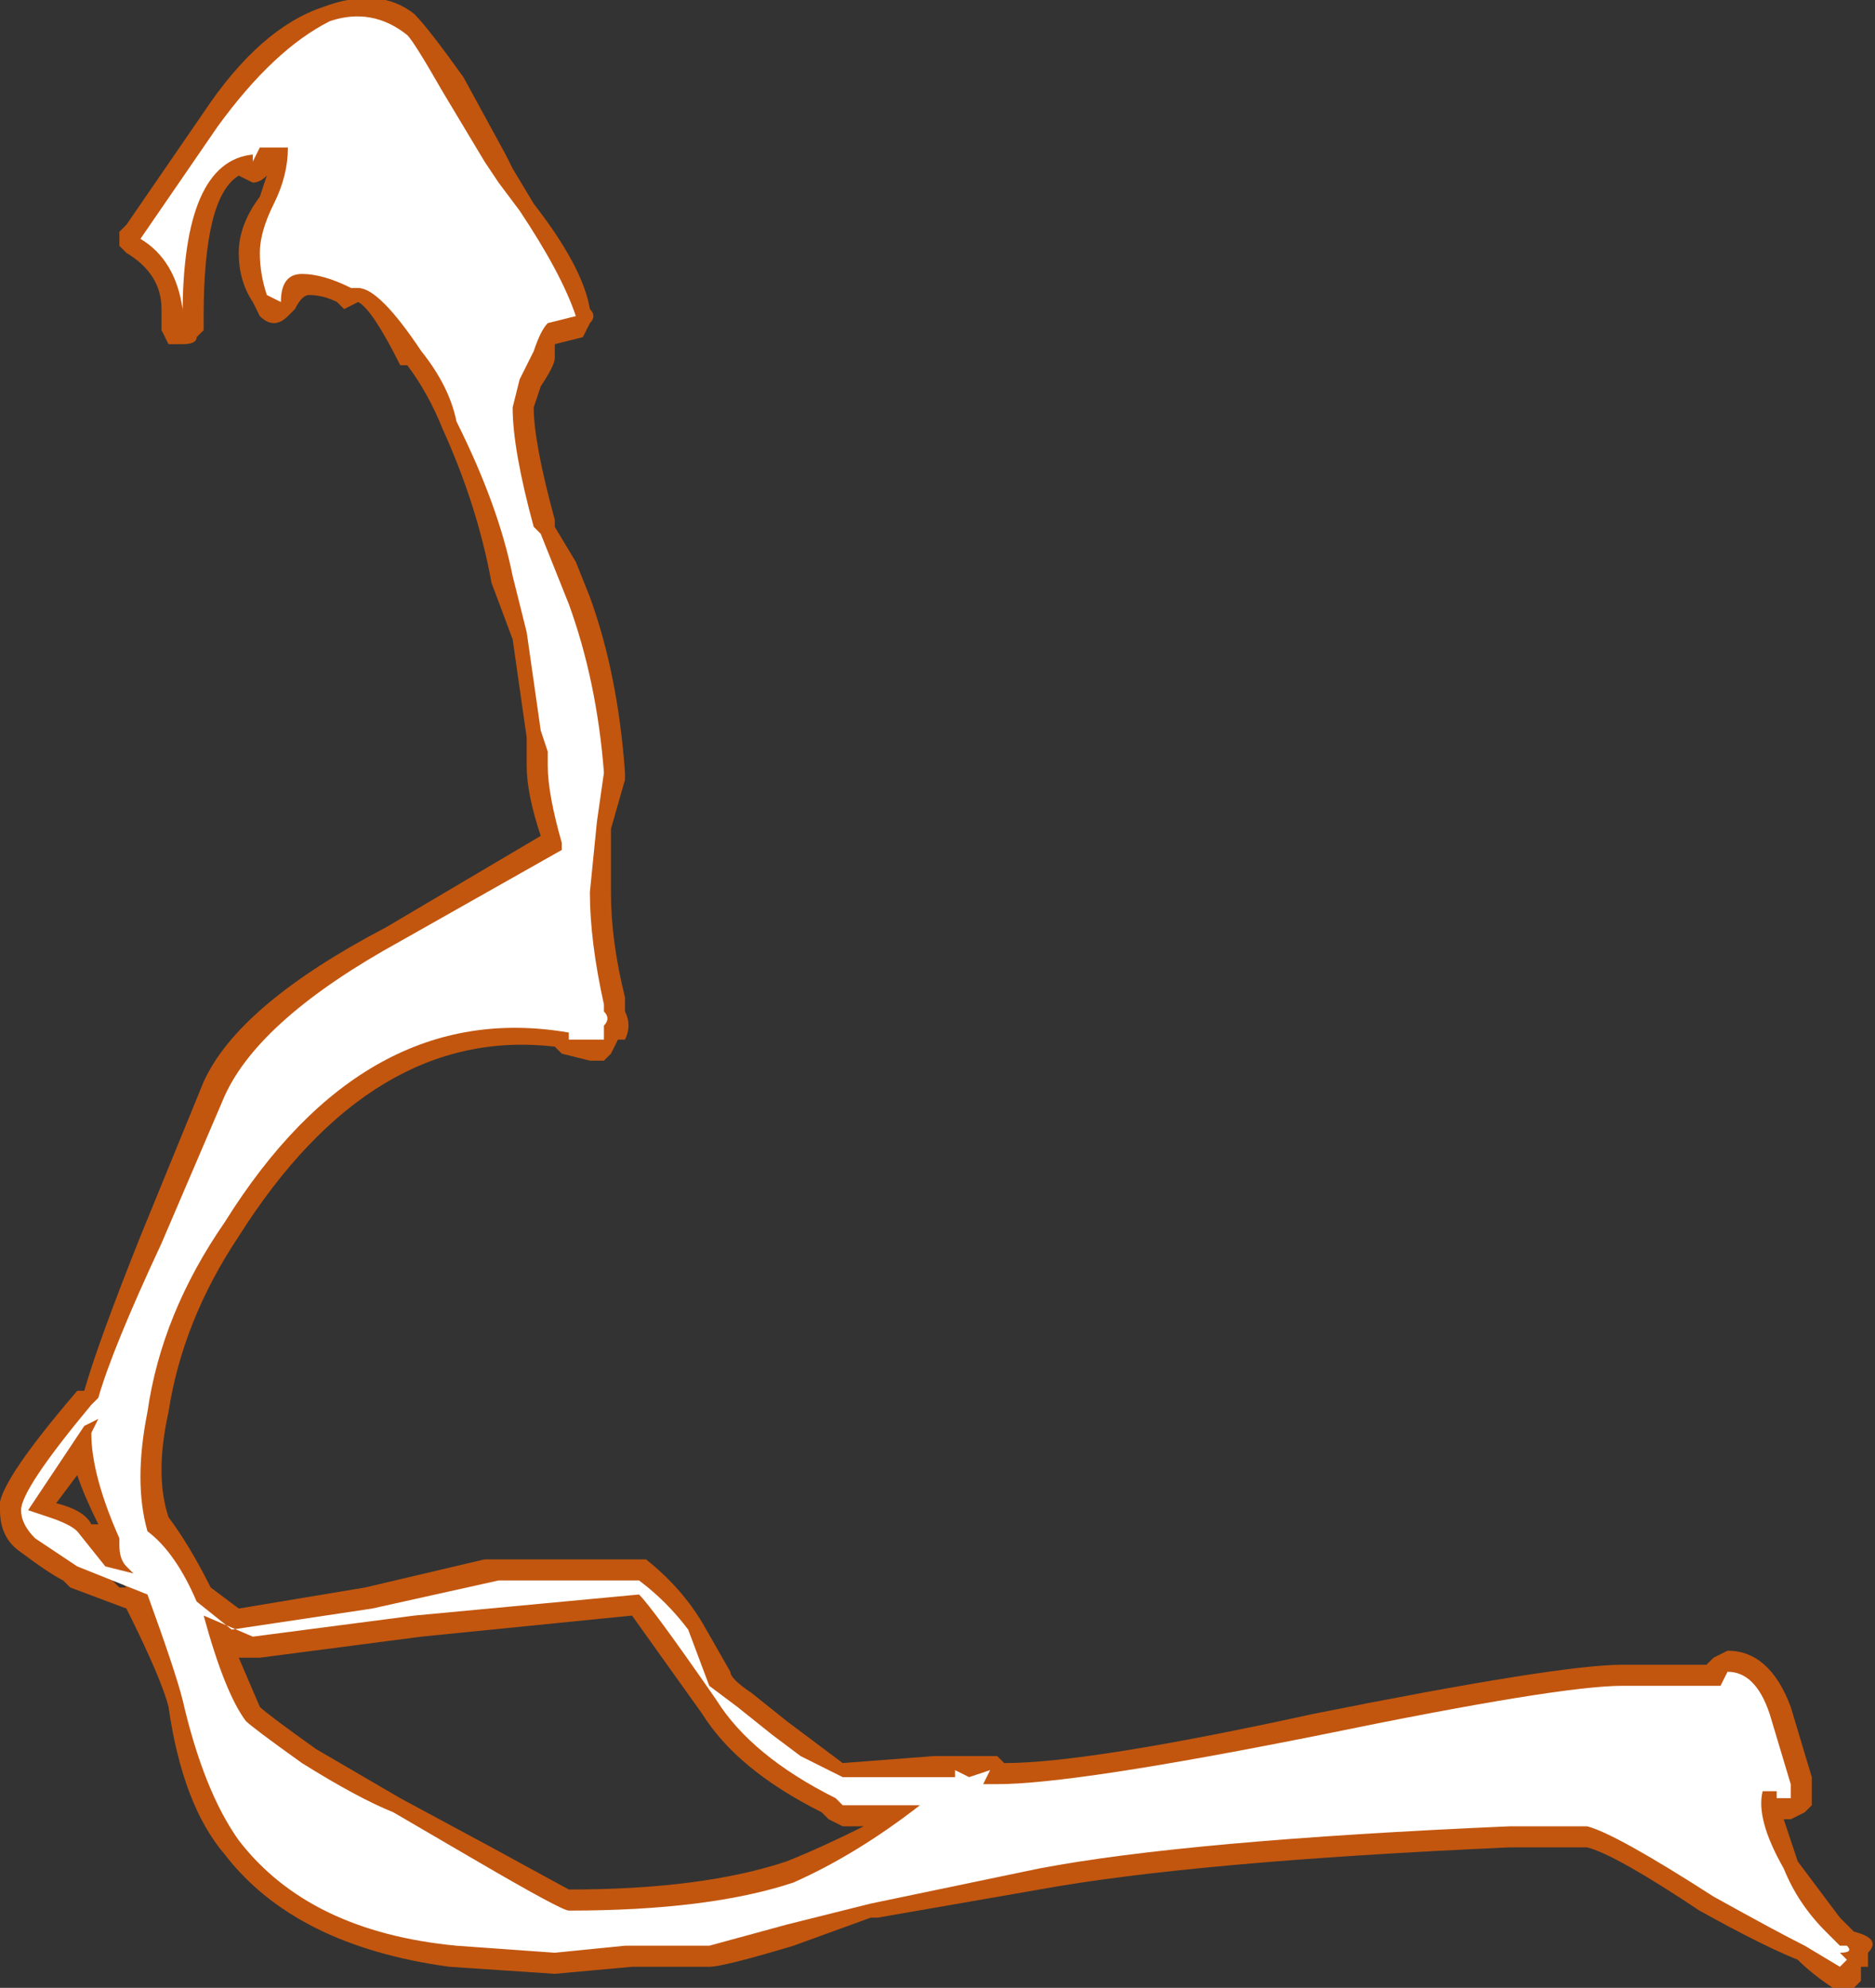 <?xml version="1.0" encoding="UTF-8" standalone="no"?>
<svg xmlns:ffdec="https://www.free-decompiler.com/flash" xmlns:xlink="http://www.w3.org/1999/xlink" ffdec:objectType="shape" height="14.15px" width="13.35px" xmlns="http://www.w3.org/2000/svg">
  <rect width="100%" height="100%" fill="#333333" stroke="none"/>
  <g transform="matrix(1.0, 0.0, 0.0, 1.0, 8.1, 22.85)">
    <path d="M4.05 -11.0 L4.1 -11.05 4.2 -11.1 Q4.5 -11.1 4.65 -10.7 L4.8 -10.2 4.8 -10.0 4.75 -9.95 4.65 -9.9 4.6 -9.9 4.7 -9.6 Q4.85 -9.4 5.0 -9.2 L5.1 -9.1 Q5.3 -9.05 5.2 -8.95 L5.2 -8.85 5.15 -8.85 5.15 -8.75 5.1 -8.7 4.95 -8.7 Q4.8 -8.8 4.7 -8.9 4.45 -9.0 4.0 -9.25 3.4 -9.65 3.2 -9.7 L2.65 -9.7 Q0.4 -9.6 -0.7 -9.4 L-1.85 -9.2 -1.9 -9.2 -2.45 -9.0 Q-2.95 -8.85 -3.05 -8.85 L-3.6 -8.85 -4.15 -8.8 -4.9 -8.85 Q-6.0 -9.0 -6.5 -9.65 -6.8 -10.0 -6.9 -10.7 -6.95 -10.9 -7.2 -11.4 L-7.6 -11.55 -7.65 -11.6 Q-7.75 -11.65 -7.95 -11.8 -8.1 -11.9 -8.1 -12.1 -8.15 -12.25 -7.55 -12.95 L-7.5 -12.95 Q-7.4 -13.3 -7.1 -14.05 L-6.65 -15.15 Q-6.4 -15.7 -5.35 -16.25 L-4.25 -16.9 Q-4.35 -17.2 -4.35 -17.4 L-4.35 -17.6 -4.45 -18.3 -4.6 -18.7 Q-4.7 -19.25 -4.95 -19.8 -5.05 -20.05 -5.2 -20.25 L-5.25 -20.25 Q-5.45 -20.65 -5.55 -20.7 L-5.65 -20.65 -5.7 -20.7 Q-5.8 -20.75 -5.9 -20.75 -5.95 -20.75 -6.0 -20.65 L-6.05 -20.6 Q-6.1 -20.55 -6.15 -20.55 -6.2 -20.55 -6.25 -20.6 L-6.3 -20.7 Q-6.4 -20.85 -6.4 -21.05 -6.4 -21.25 -6.25 -21.45 L-6.2 -21.6 Q-6.25 -21.55 -6.3 -21.55 L-6.4 -21.6 Q-6.65 -21.45 -6.65 -20.6 L-6.65 -20.5 -6.7 -20.45 Q-6.7 -20.4 -6.8 -20.4 L-6.9 -20.4 -6.95 -20.5 -6.95 -20.65 Q-6.95 -20.9 -7.2 -21.05 L-7.25 -21.1 -7.25 -21.2 -7.2 -21.25 -6.65 -22.05 Q-6.25 -22.65 -5.8 -22.8 -5.4 -22.95 -5.15 -22.75 -5.05 -22.65 -4.8 -22.3 L-4.5 -21.75 -4.45 -21.65 -4.3 -21.4 Q-3.95 -20.95 -3.9 -20.65 -3.85 -20.6 -3.9 -20.55 L-3.95 -20.45 -4.15 -20.4 -4.15 -20.3 Q-4.15 -20.25 -4.25 -20.1 L-4.3 -19.95 Q-4.3 -19.7 -4.15 -19.15 L-4.15 -19.1 -4.0 -18.85 -3.9 -18.6 Q-3.7 -18.05 -3.65 -17.35 L-3.65 -17.3 -3.75 -16.95 -3.75 -16.5 Q-3.75 -16.15 -3.65 -15.75 L-3.65 -15.65 Q-3.6 -15.55 -3.65 -15.45 L-3.7 -15.45 -3.75 -15.35 -3.8 -15.3 -3.9 -15.3 -4.1 -15.35 -4.15 -15.4 Q-5.45 -15.55 -6.4 -14.05 -6.8 -13.45 -6.9 -12.8 -7.0 -12.35 -6.9 -12.05 -6.75 -11.85 -6.6 -11.55 L-6.4 -11.4 -5.5 -11.55 -4.65 -11.75 -3.5 -11.75 Q-3.25 -11.55 -3.1 -11.3 L-2.9 -10.95 Q-2.9 -10.9 -2.75 -10.8 L-2.5 -10.6 -2.1 -10.3 -1.45 -10.35 -1.0 -10.35 -0.95 -10.3 Q-0.35 -10.3 1.25 -10.65 3.0 -11.0 3.45 -11.0 L4.05 -11.0 M-3.6 -11.35 L-5.1 -11.2 -6.25 -11.05 -6.4 -11.05 -6.25 -10.7 Q-6.2 -10.65 -5.85 -10.4 L-5.25 -10.05 -4.6 -9.7 -4.05 -9.4 Q-3.1 -9.4 -2.5 -9.6 -2.25 -9.7 -1.95 -9.85 L-2.1 -9.85 -2.2 -9.9 -2.25 -9.95 Q-2.85 -10.25 -3.1 -10.65 L-3.6 -11.35 M-7.4 -11.95 L-7.4 -12.0 Q-7.5 -12.2 -7.55 -12.35 L-7.7 -12.15 Q-7.5 -12.1 -7.45 -12.0 L-7.4 -12.0 -7.4 -11.95 M-7.25 -11.55 L-7.2 -11.55 -7.25 -11.6 -7.25 -11.55 -7.25 -11.6 -7.3 -11.6 -7.25 -11.55" fill="#ff6600" fill-opacity="0.702" fill-rule="evenodd" stroke="none"/>
    <path d="M4.2 -10.95 Q4.4 -10.95 4.5 -10.65 L4.65 -10.15 4.65 -10.05 4.55 -10.05 4.55 -10.1 4.45 -10.1 Q4.4 -9.9 4.6 -9.55 4.7 -9.3 4.9 -9.1 L5.0 -9.0 5.05 -9.0 Q5.1 -8.95 5.0 -8.95 L5.05 -8.9 5.0 -8.85 4.75 -9.0 Q4.55 -9.1 4.1 -9.35 3.4 -9.8 3.2 -9.85 L2.65 -9.85 Q0.35 -9.75 -0.7 -9.55 L-1.9 -9.3 -2.5 -9.15 -3.05 -9.0 -3.65 -9.0 -4.15 -8.95 -4.85 -9.0 Q-5.9 -9.1 -6.4 -9.75 -6.65 -10.1 -6.8 -10.75 -6.85 -10.95 -7.05 -11.5 L-7.55 -11.7 -7.85 -11.9 Q-7.95 -12.0 -7.95 -12.1 -7.95 -12.25 -7.45 -12.85 L-7.4 -12.9 Q-7.3 -13.25 -6.95 -14.0 L-6.5 -15.05 Q-6.25 -15.6 -5.25 -16.15 L-4.1 -16.8 -4.1 -16.85 Q-4.2 -17.2 -4.2 -17.4 L-4.2 -17.5 -4.25 -17.65 -4.35 -18.35 -4.45 -18.75 Q-4.55 -19.25 -4.85 -19.85 -4.9 -20.1 -5.1 -20.35 -5.4 -20.8 -5.55 -20.8 L-5.6 -20.8 Q-5.8 -20.9 -5.95 -20.9 -6.1 -20.9 -6.1 -20.7 L-6.2 -20.75 Q-6.25 -20.9 -6.25 -21.05 -6.25 -21.2 -6.15 -21.4 -6.05 -21.6 -6.05 -21.8 L-6.25 -21.8 -6.3 -21.7 -6.3 -21.75 Q-6.8 -21.7 -6.8 -20.6 L-6.8 -20.65 Q-6.85 -21.0 -7.1 -21.15 L-6.55 -21.95 Q-6.15 -22.5 -5.75 -22.7 -5.45 -22.8 -5.2 -22.6 -5.15 -22.55 -4.95 -22.2 L-4.65 -21.7 -4.55 -21.55 -4.4 -21.35 Q-4.1 -20.9 -4.0 -20.6 L-4.2 -20.55 Q-4.25 -20.5 -4.3 -20.35 L-4.4 -20.15 -4.45 -19.95 Q-4.45 -19.65 -4.3 -19.1 L-4.25 -19.05 -4.05 -18.55 Q-3.85 -18.0 -3.8 -17.35 L-3.85 -17.0 -3.9 -16.5 Q-3.9 -16.15 -3.8 -15.7 L-3.8 -15.65 Q-3.75 -15.6 -3.8 -15.55 L-3.8 -15.45 -4.05 -15.45 -4.05 -15.5 Q-5.5 -15.75 -6.5 -14.15 -6.95 -13.5 -7.05 -12.8 -7.15 -12.3 -7.05 -11.95 -6.85 -11.8 -6.7 -11.45 L-6.45 -11.25 -5.45 -11.4 -4.55 -11.6 -3.55 -11.6 Q-3.35 -11.45 -3.2 -11.25 L-3.05 -10.85 -2.85 -10.7 -2.6 -10.5 -2.4 -10.35 -2.1 -10.2 -1.3 -10.2 -1.3 -10.25 -1.2 -10.2 -1.05 -10.25 -1.1 -10.15 -1.0 -10.15 Q-0.45 -10.15 1.3 -10.5 3.0 -10.85 3.45 -10.85 L4.15 -10.85 4.2 -10.95 M-3.55 -11.5 L-5.15 -11.35 -6.3 -11.2 -6.65 -11.35 Q-6.5 -10.8 -6.35 -10.6 -6.3 -10.55 -5.95 -10.3 -5.55 -10.05 -5.3 -9.95 L-4.7 -9.6 Q-4.1 -9.25 -4.05 -9.25 -3.05 -9.25 -2.45 -9.45 -2.0 -9.65 -1.55 -10.0 L-2.1 -10.0 -2.15 -10.05 Q-2.75 -10.35 -3.0 -10.75 -3.45 -11.4 -3.55 -11.5 M-7.4 -12.75 L-7.5 -12.7 Q-7.8 -12.25 -7.9 -12.1 L-7.75 -12.05 Q-7.6 -12.0 -7.55 -11.95 L-7.35 -11.7 -7.15 -11.65 -7.2 -11.7 Q-7.25 -11.75 -7.25 -11.85 L-7.25 -11.9 Q-7.45 -12.35 -7.45 -12.65 L-7.4 -12.75" fill="#ffffff" fill-rule="evenodd" stroke="none"/>
  </g>
</svg>
